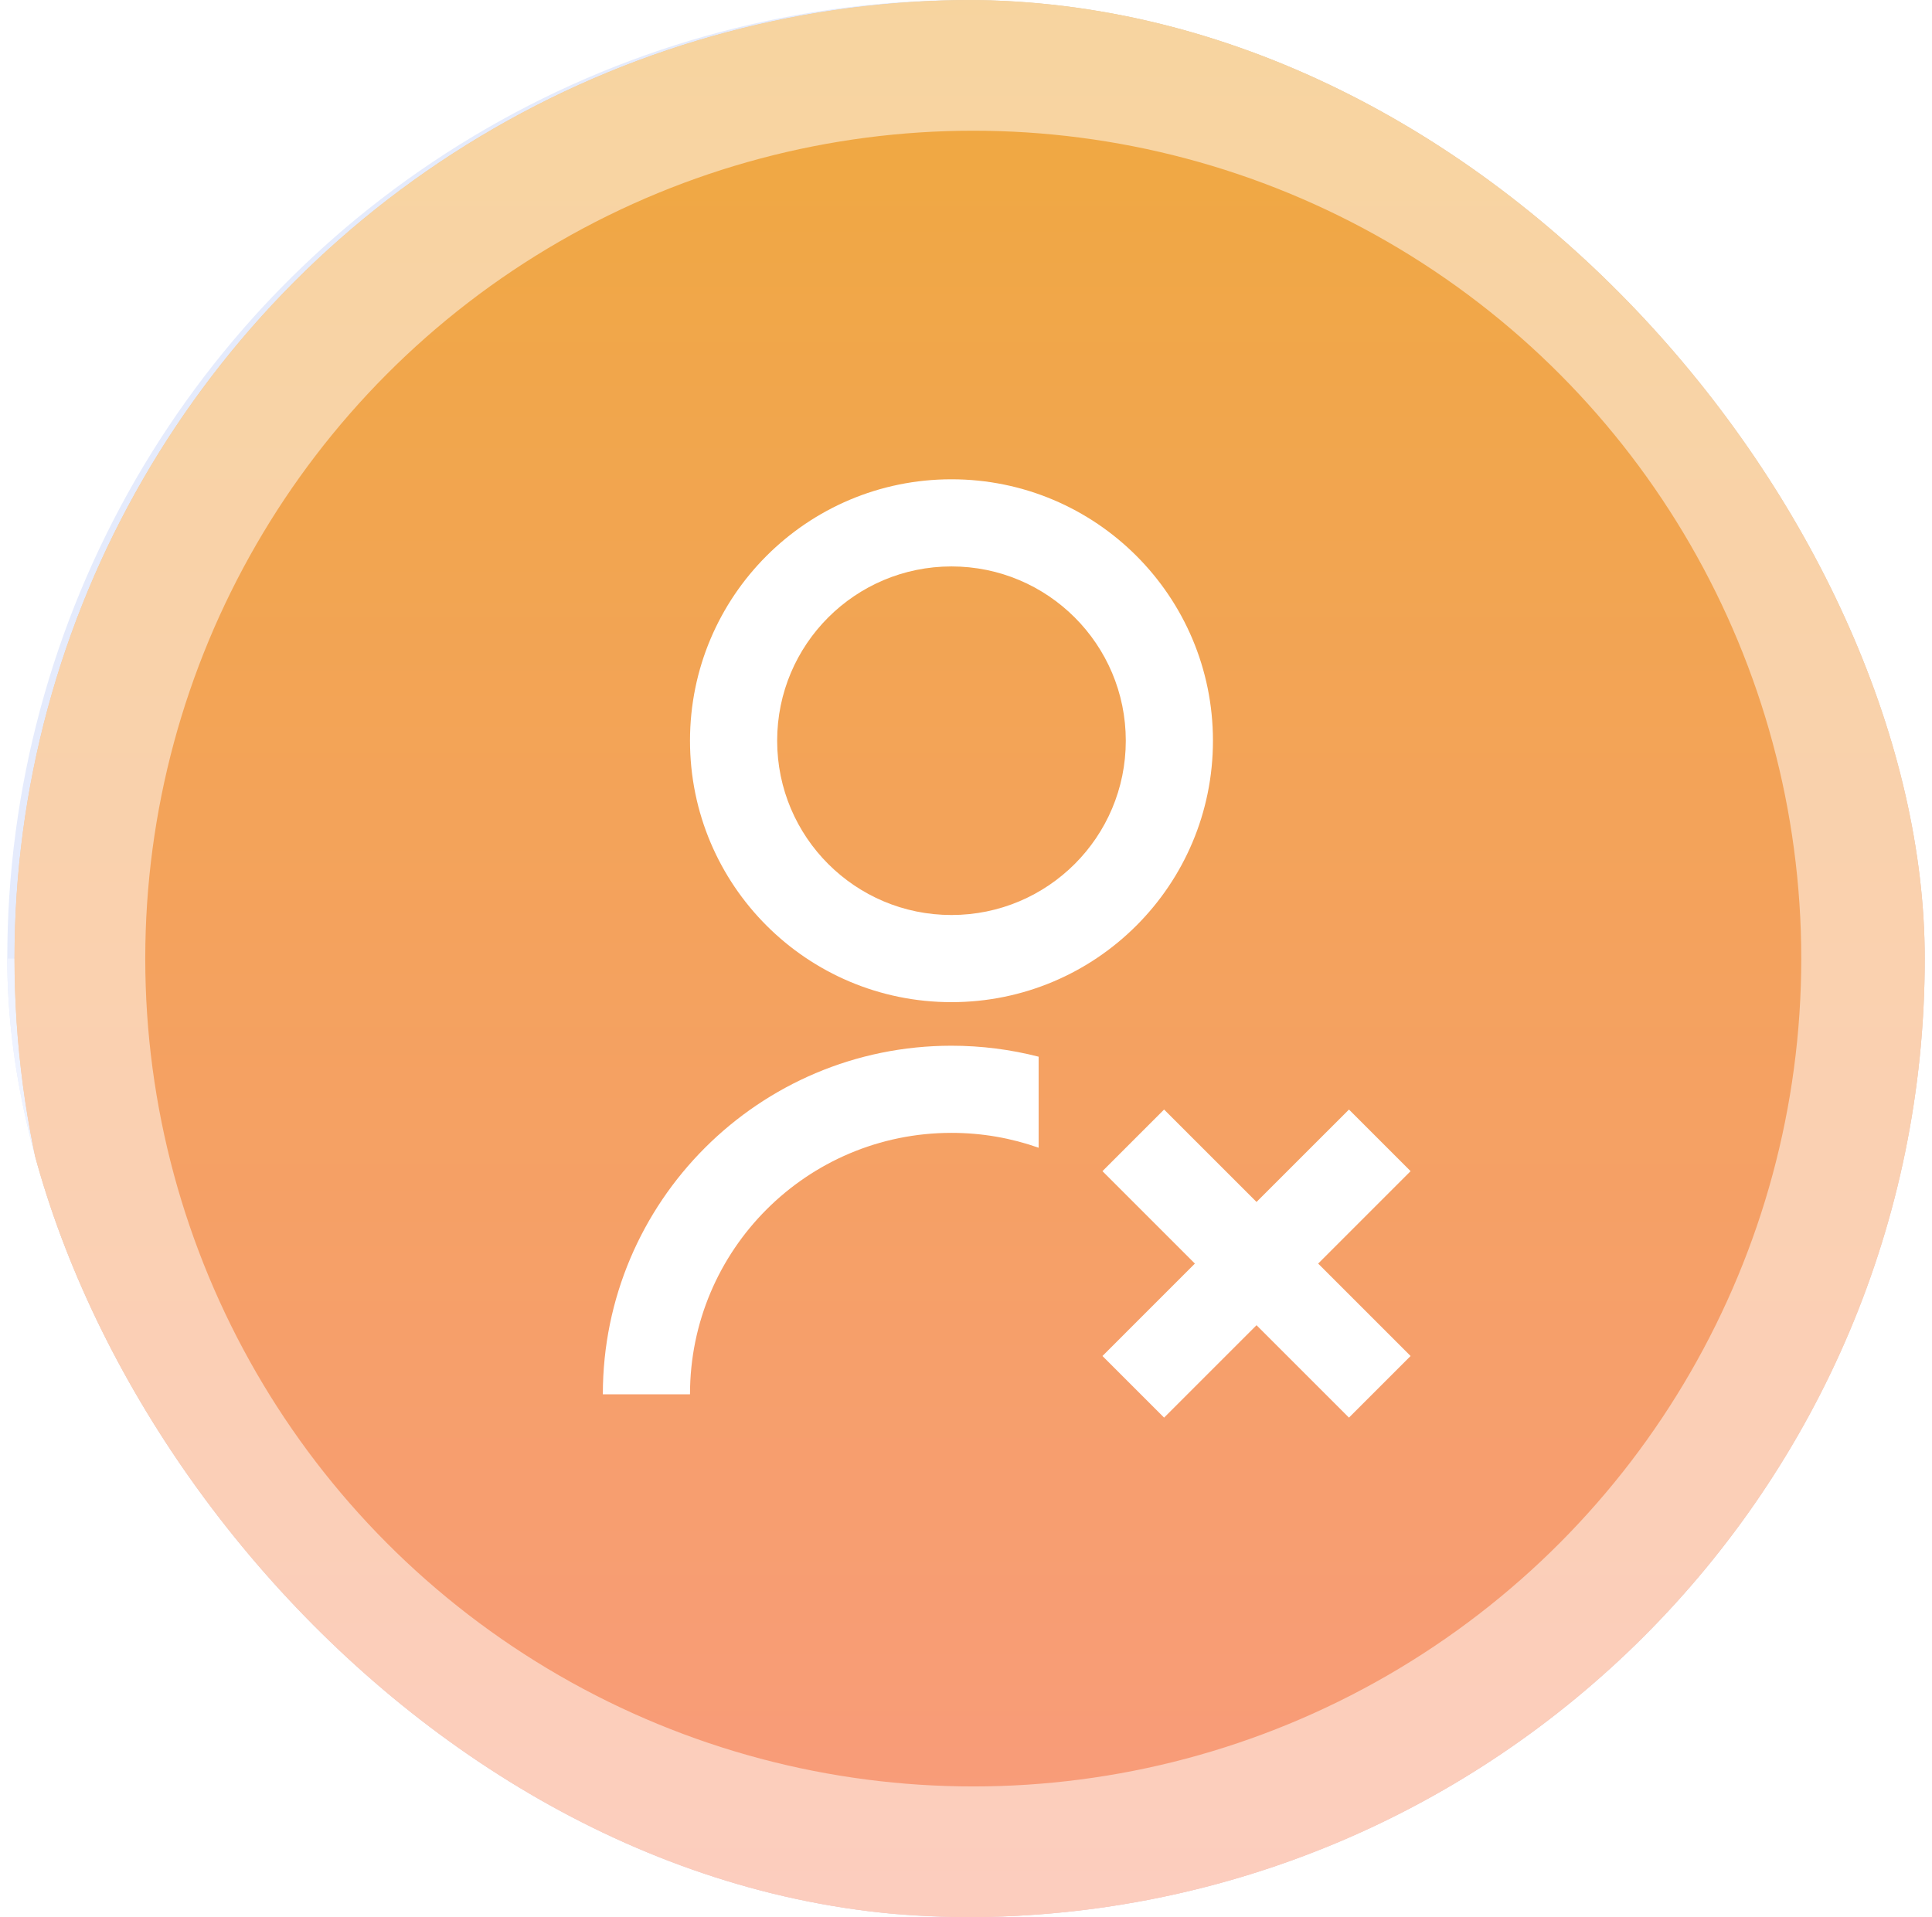 <svg width="133" height="132" viewBox="0 0 133 132" fill="none" xmlns="http://www.w3.org/2000/svg">
<g clip-path="url(#clip0_222_1193)">
<circle cx="66.5" cy="66" r="66" fill="#E5EBFC"/>
<g filter="url(#filter0_d_222_1193)">
<path d="M23.872 40.797C23.403 35.533 27.551 31 32.836 31H67H101.164C106.449 31 110.597 35.533 110.128 40.797L103.546 114.797C103.133 119.441 99.243 123 94.581 123H39.419C34.757 123 30.867 119.441 30.454 114.797L23.872 40.797Z" fill="url(#paint0_linear_222_1193)" shape-rendering="crispEdges"/>
</g>
<g filter="url(#filter1_d_222_1193)">
<circle cx="67" cy="44" r="33" fill="url(#paint1_linear_222_1193)" shape-rendering="crispEdges"/>
</g>
<path fill-rule="evenodd" clip-rule="evenodd" d="M66.5 113C92.457 113 113.5 91.957 113.5 66H132.5C132.5 102.451 102.951 132 66.5 132C30.049 132 0.5 102.451 0.5 66H19.5C19.5 91.957 40.543 113 66.5 113Z" fill="#EFF3FF"/>
<circle cx="67" cy="66" r="66" fill="url(#paint2_linear_222_1193)"/>
<circle cx="67" cy="66" r="61.5" stroke="white" stroke-opacity="0.5" stroke-width="9"/>
<path d="M71.5 72.756V79.024C69.623 78.361 67.604 78 65.5 78C55.559 78 47.5 86.059 47.5 96H41.5C41.5 82.745 52.245 72 65.5 72C67.572 72 69.582 72.263 71.5 72.756ZM65.5 69C55.555 69 47.5 60.945 47.5 51C47.5 41.055 55.555 33 65.5 33C75.445 33 83.5 41.055 83.5 51C83.5 60.945 75.445 69 65.5 69ZM65.5 63C72.13 63 77.5 57.63 77.5 51C77.5 44.37 72.13 39 65.5 39C58.87 39 53.5 44.37 53.5 51C53.5 57.63 58.87 63 65.5 63ZM86.5 82.757L92.864 76.394L97.106 80.636L90.743 87L97.106 93.364L92.864 97.606L86.5 91.243L80.136 97.606L75.894 93.364L82.257 87L75.894 80.636L80.136 76.394L86.5 82.757Z" fill="white"/>
</g>
<defs>
<filter id="filter0_d_222_1193" x="-6.165" y="5" width="146.329" height="152" filterUnits="userSpaceOnUse" color-interpolation-filters="sRGB">
<feFlood flood-opacity="0" result="BackgroundImageFix"/>
<feColorMatrix in="SourceAlpha" type="matrix" values="0 0 0 0 0 0 0 0 0 0 0 0 0 0 0 0 0 0 127 0" result="hardAlpha"/>
<feOffset dy="4"/>
<feGaussianBlur stdDeviation="15"/>
<feComposite in2="hardAlpha" operator="out"/>
<feColorMatrix type="matrix" values="0 0 0 0 0.296 0 0 0 0 0.296 0 0 0 0 0.296 0 0 0 0.06 0"/>
<feBlend mode="normal" in2="BackgroundImageFix" result="effect1_dropShadow_222_1193"/>
<feBlend mode="normal" in="SourceGraphic" in2="effect1_dropShadow_222_1193" result="shape"/>
</filter>
<filter id="filter1_d_222_1193" x="4" y="-15" width="126" height="126" filterUnits="userSpaceOnUse" color-interpolation-filters="sRGB">
<feFlood flood-opacity="0" result="BackgroundImageFix"/>
<feColorMatrix in="SourceAlpha" type="matrix" values="0 0 0 0 0 0 0 0 0 0 0 0 0 0 0 0 0 0 127 0" result="hardAlpha"/>
<feOffset dy="4"/>
<feGaussianBlur stdDeviation="15"/>
<feComposite in2="hardAlpha" operator="out"/>
<feColorMatrix type="matrix" values="0 0 0 0 0.296 0 0 0 0 0.296 0 0 0 0 0.296 0 0 0 0.06 0"/>
<feBlend mode="normal" in2="BackgroundImageFix" result="effect1_dropShadow_222_1193"/>
<feBlend mode="normal" in="SourceGraphic" in2="effect1_dropShadow_222_1193" result="shape"/>
</filter>
<linearGradient id="paint0_linear_222_1193" x1="67" y1="31" x2="67" y2="123" gradientUnits="userSpaceOnUse">
<stop stop-color="#F9FDFF" stop-opacity="0.8"/>
<stop offset="1" stop-color="#F9FDFF" stop-opacity="0"/>
</linearGradient>
<linearGradient id="paint1_linear_222_1193" x1="67" y1="11" x2="67" y2="77" gradientUnits="userSpaceOnUse">
<stop stop-color="#F9FDFF" stop-opacity="0.8"/>
<stop offset="1" stop-color="#F9FDFF" stop-opacity="0"/>
</linearGradient>
<linearGradient id="paint2_linear_222_1193" x1="67" y1="0" x2="67" y2="132" gradientUnits="userSpaceOnUse">
<stop stop-color="#EFA93F"/>
<stop offset="1" stop-color="#F99B7D"/>
</linearGradient>
<clipPath id="clip0_222_1193">
<rect x="0.5" width="132" height="132" rx="66" fill="white"/>
</clipPath>
</defs>
</svg>

